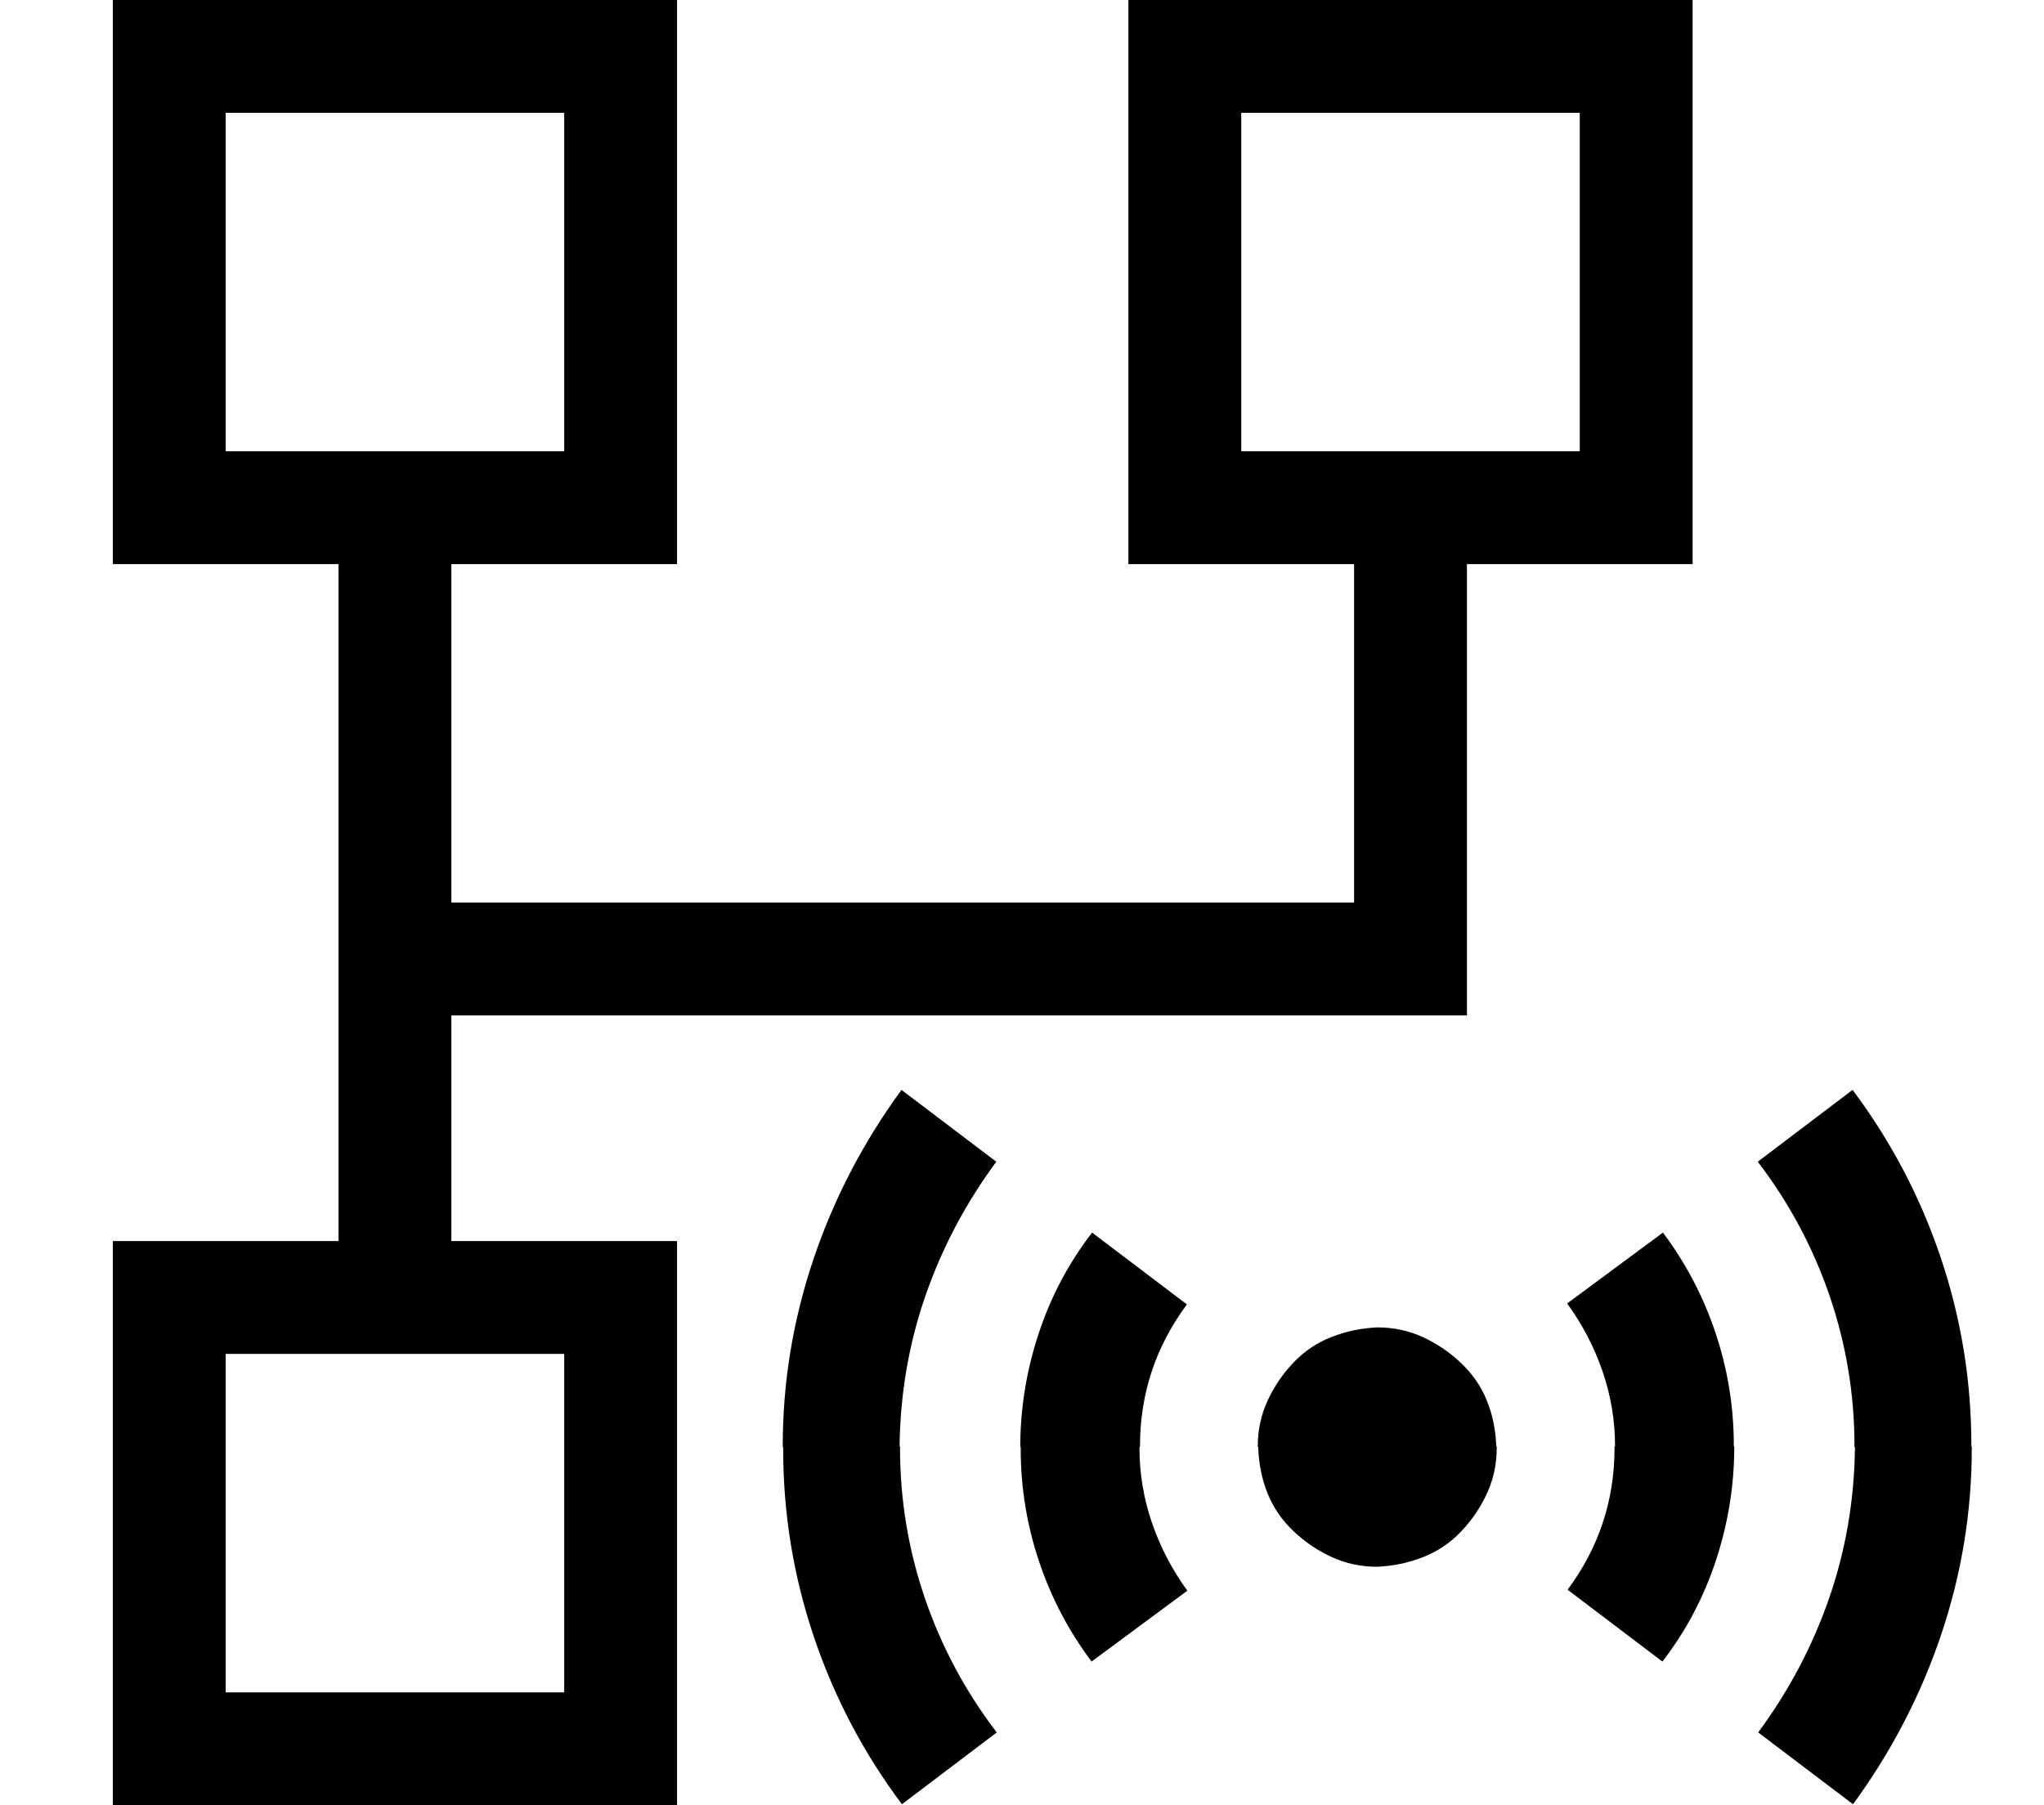 <svg width="2802" height="2475" xmlns="http://www.w3.org/2000/svg" xmlns:xlink="http://www.w3.org/1999/xlink" overflow="hidden"><defs><clipPath id="clip0"><rect x="-209" y="-62" width="2802" height="2475"/></clipPath><clipPath id="clip1"><rect x="-209" y="-62" width="2475" height="2476"/></clipPath><clipPath id="clip2"><rect x="-209" y="-62" width="2475" height="2476"/></clipPath><clipPath id="clip3"><rect x="-209" y="-62" width="2475" height="2476"/></clipPath><clipPath id="clip4"><rect x="764" y="1921" width="1730" height="493"/></clipPath><clipPath id="clip5"><rect x="764" y="1921" width="1730" height="493"/></clipPath><clipPath id="clip6"><rect x="-195" y="-278" width="2689" height="2692"/></clipPath><clipPath id="clip7"><rect x="863" y="1431" width="1730" height="491"/></clipPath><clipPath id="clip8"><rect x="863" y="1431" width="1730" height="491"/></clipPath><clipPath id="clip9"><rect x="863" y="1431" width="2690" height="2691"/></clipPath></defs><g clip-path="url(#clip0)" transform="translate(209 62)"><g clip-path="url(#clip1)"><g clip-path="url(#clip2)"><g clip-path="url(#clip3)"><path d="M1337.88-62 2111.31-62 2111.31 711.438 1801.94 711.438 1801.94 1330.19 409.75 1330.19 409.75 1639.56 719.125 1639.56 719.125 2413-54.312 2413-54.312 1639.56 255.062 1639.56 255.062 711.438-54.312 711.438-54.312-62 719.125-62 719.125 711.438 409.75 711.438 409.75 1175.5 1647.25 1175.5 1647.25 711.438 1337.88 711.438 1337.88-62ZM100.375 556.75 564.438 556.75 564.438 92.688 100.375 92.688 100.375 556.75ZM564.438 2258.31 564.438 1794.25 100.375 1794.25 100.375 2258.31 564.438 2258.31ZM1956.62 556.75 1956.62 92.688 1492.56 92.688 1492.56 556.75 1956.62 556.75Z"/></g></g></g><g clip-path="url(#clip4)"><g clip-path="url(#clip5)"><g clip-path="url(#clip6)"><path d="M1613.64 2004.9C1592.63 2032.91 1576.44 2063.55 1565.06 2096.81 1553.68 2130.07 1547.99 2164.65 1547.99 2200.53 1547.99 2235.55 1553.68 2269.68 1565.06 2302.95 1576.44 2336.21 1592.63 2367.28 1613.64 2396.17L1482.34 2493.33C1450.83 2451.31 1426.76 2405.36 1410.13 2355.46 1393.5 2305.57 1385.18 2254.37 1385.18 2201.85 1385.18 2148.45 1393.5 2096.81 1410.13 2046.92 1426.76 1997.02 1451.27 1950.19 1483.65 1906.43L1613.64 2004.9ZM1352.36 1809.27C1310.34 1866.16 1277.96 1927.87 1255.2 1994.4 1232.44 2060.92 1220.62 2129.63 1219.75 2200.53 1219.75 2271.43 1231.13 2340.15 1253.88 2406.67 1276.64 2473.19 1309.47 2534.47 1352.36 2590.49L1222.37 2688.96C1169.85 2618.93 1129.59 2542.34 1101.58 2459.19 1073.57 2376.03 1059.56 2290.25 1059.56 2201.85 1059.56 2113.44 1073.13 2027.66 1100.27 1944.51 1127.4 1861.35 1168.1 1783.89 1222.37 1712.11L1352.36 1809.27ZM2264.87 1906.43C2296.38 1948.44 2320.45 1994.4 2337.08 2044.29 2353.71 2094.18 2362.47 2145.83 2363.34 2199.22 2363.34 2251.74 2355.03 2303.38 2338.4 2354.15 2321.76 2404.92 2297.26 2451.31 2264.87 2493.33L2134.89 2394.85C2177.78 2337.08 2199.22 2272.31 2199.22 2200.53 2199.22 2165.52 2193.97 2131.38 2183.47 2098.12 2172.96 2064.86 2156.77 2033.79 2134.89 2004.9L2264.87 1906.43ZM2526.15 1710.8C2578.67 1781.7 2618.93 1858.72 2646.94 1941.88 2674.95 2025.03 2688.96 2111.25 2688.96 2200.53 2688.96 2288.07 2674.95 2373.41 2646.94 2456.56 2618.93 2539.72 2578.67 2617.18 2526.15 2688.96L2396.17 2590.49C2438.18 2533.59 2470.57 2472.32 2493.33 2406.67 2516.08 2341.02 2527.9 2272.31 2528.78 2200.53 2528.78 2129.63 2517.4 2060.92 2494.64 1994.4 2471.88 1927.87 2439.06 1866.16 2396.17 1809.27L2526.15 1710.8ZM1873.6 2036.41C1895.49 2036.41 1916.5 2040.79 1936.63 2049.54 1956.76 2058.3 1974.27 2070.11 1989.15 2084.99 2004.03 2099.87 2015.84 2117.38 2024.6 2137.51 2033.35 2157.64 2037.73 2178.65 2037.73 2200.53 2037.73 2222.42 2033.35 2242.99 2024.6 2262.24 2015.84 2281.5 2004.03 2299.01 1989.15 2314.76 1974.27 2330.52 1956.76 2342.33 1936.63 2350.21 1916.5 2358.09 1895.49 2362.47 1873.6 2363.34 1851.72 2363.34 1831.15 2358.97 1811.9 2350.21 1792.64 2341.46 1775.13 2329.64 1759.38 2314.76 1743.62 2299.88 1731.8 2282.81 1723.93 2263.56 1716.05 2244.3 1711.67 2223.29 1710.8 2200.53 1710.8 2178.65 1715.17 2158.08 1723.93 2138.82 1732.68 2119.57 1744.06 2102.06 1758.06 2086.31 1772.07 2070.55 1789.14 2058.3 1809.27 2049.54 1829.4 2040.79 1850.85 2036.41 1873.6 2036.41ZM2037.73 892.818C1988.71 923.454 1933.56 949.276 1872.29 970.283 1811.02 991.291 1747.56 1008.8 1681.91 1022.8 1616.26 1036.81 1550.61 1046 1484.97 1050.37 1419.32 1054.75 1358.05 1057.81 1301.15 1059.56 1244.26 1059.56 1183.42 1056.94 1118.65 1051.69 1053.88 1046.44 988.227 1036.81 921.703 1022.8 855.18 1008.8 792.157 991.728 732.636 971.596 673.115 951.464 618.408 925.205 568.515 892.818L568.515 2119.13C568.515 2142.76 580.332 2165.08 603.965 2186.09 627.599 2207.1 655.171 2225.48 686.682 2241.24 718.193 2256.99 750.58 2271 783.842 2283.25 817.104 2295.51 843.363 2303.38 862.62 2306.88 866.121 2336.65 870.498 2365.97 875.75 2394.85 881.001 2423.74 887.566 2453.06 895.444 2482.82 850.803 2473.19 800.473 2459.63 744.453 2442.12 688.433 2424.61 635.039 2400.98 584.271 2371.22 533.503 2341.46 491.488 2306.45 458.226 2266.18 424.964 2225.92 407.895 2176.9 407.02 2119.13L407.02 651.232C407.02 610.968 416.211 574.642 434.592 542.256 452.974 509.869 477.92 480.109 509.431 452.974 540.943 425.839 576.393 402.643 615.782 383.387 655.171 364.13 695.435 347.061 736.575 332.181 777.715 317.301 817.979 305.046 857.368 295.418 896.757 285.789 932.645 277.912 965.031 271.784 1020.18 262.156 1075.76 255.153 1131.78 250.777 1187.8 246.4 1244.26 244.212 1301.15 244.212 1358.92 244.212 1415.38 246.4 1470.52 250.777 1525.67 255.153 1581.69 262.594 1638.58 273.097 1670.09 278.349 1705.55 285.789 1744.93 295.418 1784.32 305.046 1825.03 317.301 1867.04 332.181 1909.06 347.061 1949.76 364.567 1989.15 384.7 2028.54 404.832 2063.55 428.027 2094.18 454.287 2124.82 480.546 2149.77 509.869 2169.02 542.256 2188.28 574.642 2197.91 611.405 2197.91 652.545L2197.91 1701.61 2037.73 1823.71 2037.73 892.818ZM2035.1 651.232C2035.1 636.352 2029.41 621.909 2018.03 607.904 2006.65 593.899 1994.84 581.645 1982.58 571.141 1944.94 539.63 1897.24 513.37 1839.47 492.363 1781.7 471.355 1721.3 454.287 1658.28 441.157 1595.26 428.027 1531.8 419.274 1467.9 414.898 1404 410.521 1348.42 407.895 1301.15 407.02 1253.01 407.02 1197.43 409.646 1134.4 414.898 1071.38 420.15 1007.92 428.903 944.024 441.157 880.126 453.412 819.292 470.48 761.521 492.363 703.751 514.246 656.046 540.505 618.408 571.141 606.153 580.769 594.774 592.148 584.271 605.278 573.767 618.408 568.515 633.726 568.515 651.232 568.515 668.738 573.767 684.056 584.271 697.186 594.774 710.316 606.153 721.695 618.408 731.323 660.423 764.585 709.878 791.72 766.773 812.727 823.668 833.735 882.752 850.365 944.024 862.62 1005.3 874.874 1067.44 883.627 1130.47 888.879 1193.49 894.131 1250.38 896.757 1301.15 896.757 1353.67 896.757 1410.57 894.569 1471.84 890.192 1533.11 885.816 1594.38 877.062 1655.65 863.933 1716.92 850.803 1776.45 833.735 1834.22 812.727 1891.99 791.72 1941.44 764.585 1982.58 731.323 1994.84 721.695 2006.65 710.316 2018.03 697.186 2029.41 684.056 2035.1 668.738 2035.1 651.232Z" transform="matrix(1 0 0 1 -194.958 -277.265)"/></g></g></g><g clip-path="url(#clip7)"><g clip-path="url(#clip8)"><g clip-path="url(#clip9)"><path d="M1613.64 2004.9C1592.63 2032.91 1576.44 2063.55 1565.06 2096.81 1553.68 2130.07 1547.99 2164.65 1547.99 2200.53 1547.99 2235.55 1553.68 2269.68 1565.06 2302.95 1576.44 2336.21 1592.63 2367.28 1613.64 2396.17L1482.34 2493.33C1450.83 2451.31 1426.76 2405.36 1410.13 2355.46 1393.5 2305.57 1385.18 2254.37 1385.18 2201.85 1385.18 2148.45 1393.5 2096.81 1410.13 2046.92 1426.76 1997.02 1451.27 1950.19 1483.65 1906.43L1613.64 2004.9ZM1352.36 1809.27C1310.34 1866.16 1277.96 1927.87 1255.2 1994.4 1232.44 2060.92 1220.62 2129.63 1219.75 2200.53 1219.75 2271.43 1231.13 2340.15 1253.88 2406.67 1276.64 2473.19 1309.47 2534.47 1352.36 2590.49L1222.37 2688.96C1169.85 2618.93 1129.59 2542.34 1101.58 2459.19 1073.57 2376.03 1059.56 2290.25 1059.56 2201.85 1059.56 2113.44 1073.13 2027.66 1100.27 1944.51 1127.4 1861.35 1168.1 1783.89 1222.37 1712.11L1352.36 1809.27ZM2264.87 1906.43C2296.38 1948.44 2320.45 1994.4 2337.08 2044.29 2353.71 2094.18 2362.47 2145.83 2363.34 2199.22 2363.34 2251.74 2355.03 2303.38 2338.4 2354.15 2321.76 2404.92 2297.26 2451.31 2264.87 2493.33L2134.89 2394.85C2177.78 2337.08 2199.22 2272.31 2199.22 2200.53 2199.22 2165.52 2193.97 2131.38 2183.47 2098.12 2172.96 2064.86 2156.77 2033.79 2134.89 2004.9L2264.87 1906.43ZM2526.15 1710.8C2578.67 1781.7 2618.93 1858.72 2646.94 1941.88 2674.95 2025.03 2688.96 2111.25 2688.96 2200.53 2688.96 2288.07 2674.95 2373.41 2646.94 2456.56 2618.93 2539.72 2578.67 2617.18 2526.15 2688.96L2396.17 2590.49C2438.18 2533.59 2470.57 2472.32 2493.33 2406.67 2516.08 2341.02 2527.9 2272.31 2528.78 2200.53 2528.78 2129.63 2517.4 2060.92 2494.64 1994.4 2471.88 1927.87 2439.06 1866.16 2396.17 1809.27L2526.15 1710.8ZM1873.6 2036.41C1895.49 2036.41 1916.5 2040.79 1936.63 2049.54 1956.76 2058.3 1974.27 2070.11 1989.15 2084.99 2004.03 2099.87 2015.84 2117.38 2024.6 2137.51 2033.35 2157.64 2037.73 2178.65 2037.73 2200.53 2037.73 2222.42 2033.35 2242.99 2024.6 2262.24 2015.84 2281.5 2004.03 2299.01 1989.15 2314.76 1974.27 2330.52 1956.76 2342.33 1936.63 2350.21 1916.5 2358.09 1895.49 2362.47 1873.6 2363.34 1851.72 2363.34 1831.15 2358.97 1811.9 2350.21 1792.64 2341.46 1775.13 2329.64 1759.38 2314.76 1743.62 2299.88 1731.8 2282.81 1723.93 2263.56 1716.05 2244.3 1711.67 2223.29 1710.8 2200.53 1710.8 2178.65 1715.17 2158.08 1723.93 2138.82 1732.68 2119.57 1744.06 2102.06 1758.06 2086.31 1772.07 2070.55 1789.14 2058.3 1809.27 2049.54 1829.4 2040.79 1850.85 2036.41 1873.6 2036.41ZM2037.73 892.818C1988.71 923.454 1933.56 949.276 1872.29 970.283 1811.02 991.291 1747.56 1008.8 1681.91 1022.8 1616.26 1036.81 1550.61 1046 1484.97 1050.37 1419.32 1054.75 1358.05 1057.81 1301.15 1059.56 1244.26 1059.56 1183.42 1056.94 1118.65 1051.69 1053.88 1046.44 988.227 1036.81 921.703 1022.8 855.18 1008.8 792.157 991.728 732.636 971.596 673.115 951.464 618.408 925.205 568.515 892.818L568.515 2119.13C568.515 2142.76 580.332 2165.08 603.965 2186.09 627.599 2207.1 655.171 2225.48 686.682 2241.24 718.193 2256.99 750.58 2271 783.842 2283.25 817.104 2295.51 843.363 2303.38 862.62 2306.88 866.121 2336.65 870.498 2365.97 875.75 2394.85 881.001 2423.74 887.566 2453.06 895.444 2482.82 850.803 2473.19 800.473 2459.63 744.453 2442.12 688.433 2424.61 635.039 2400.98 584.271 2371.22 533.503 2341.46 491.488 2306.45 458.226 2266.18 424.964 2225.92 407.895 2176.9 407.02 2119.13L407.02 651.232C407.02 610.968 416.211 574.642 434.592 542.256 452.974 509.869 477.92 480.109 509.431 452.974 540.943 425.839 576.393 402.643 615.782 383.387 655.171 364.13 695.435 347.061 736.575 332.181 777.715 317.301 817.979 305.046 857.368 295.418 896.757 285.789 932.645 277.912 965.031 271.784 1020.18 262.156 1075.76 255.153 1131.78 250.777 1187.8 246.4 1244.26 244.212 1301.15 244.212 1358.92 244.212 1415.38 246.4 1470.52 250.777 1525.67 255.153 1581.69 262.594 1638.58 273.097 1670.09 278.349 1705.55 285.789 1744.93 295.418 1784.32 305.046 1825.03 317.301 1867.04 332.181 1909.06 347.061 1949.76 364.567 1989.15 384.7 2028.54 404.832 2063.55 428.027 2094.18 454.287 2124.82 480.546 2149.77 509.869 2169.02 542.256 2188.28 574.642 2197.91 611.405 2197.91 652.545L2197.91 1701.61 2037.73 1823.71 2037.73 892.818ZM2035.1 651.232C2035.1 636.352 2029.41 621.909 2018.03 607.904 2006.65 593.899 1994.84 581.645 1982.58 571.141 1944.94 539.63 1897.24 513.37 1839.47 492.363 1781.7 471.355 1721.3 454.287 1658.28 441.157 1595.26 428.027 1531.8 419.274 1467.9 414.898 1404 410.521 1348.42 407.895 1301.15 407.02 1253.01 407.02 1197.43 409.646 1134.4 414.898 1071.38 420.15 1007.92 428.903 944.024 441.157 880.126 453.412 819.292 470.48 761.521 492.363 703.751 514.246 656.046 540.505 618.408 571.141 606.153 580.769 594.774 592.148 584.271 605.278 573.767 618.408 568.515 633.726 568.515 651.232 568.515 668.738 573.767 684.056 584.271 697.186 594.774 710.316 606.153 721.695 618.408 731.323 660.423 764.585 709.878 791.72 766.773 812.727 823.668 833.735 882.752 850.365 944.024 862.62 1005.3 874.874 1067.44 883.627 1130.47 888.879 1193.49 894.131 1250.38 896.757 1301.15 896.757 1353.67 896.757 1410.57 894.569 1471.84 890.192 1533.11 885.816 1594.38 877.062 1655.65 863.933 1716.92 850.803 1776.45 833.735 1834.22 812.727 1891.99 791.72 1941.44 764.585 1982.58 731.323 1994.84 721.695 2006.65 710.316 2018.03 697.186 2029.41 684.056 2035.1 668.738 2035.1 651.232Z" transform="matrix(-1 1.22465e-16 -1.22524e-16 -1 3552.96 4121.26)"/></g></g></g></g></svg>